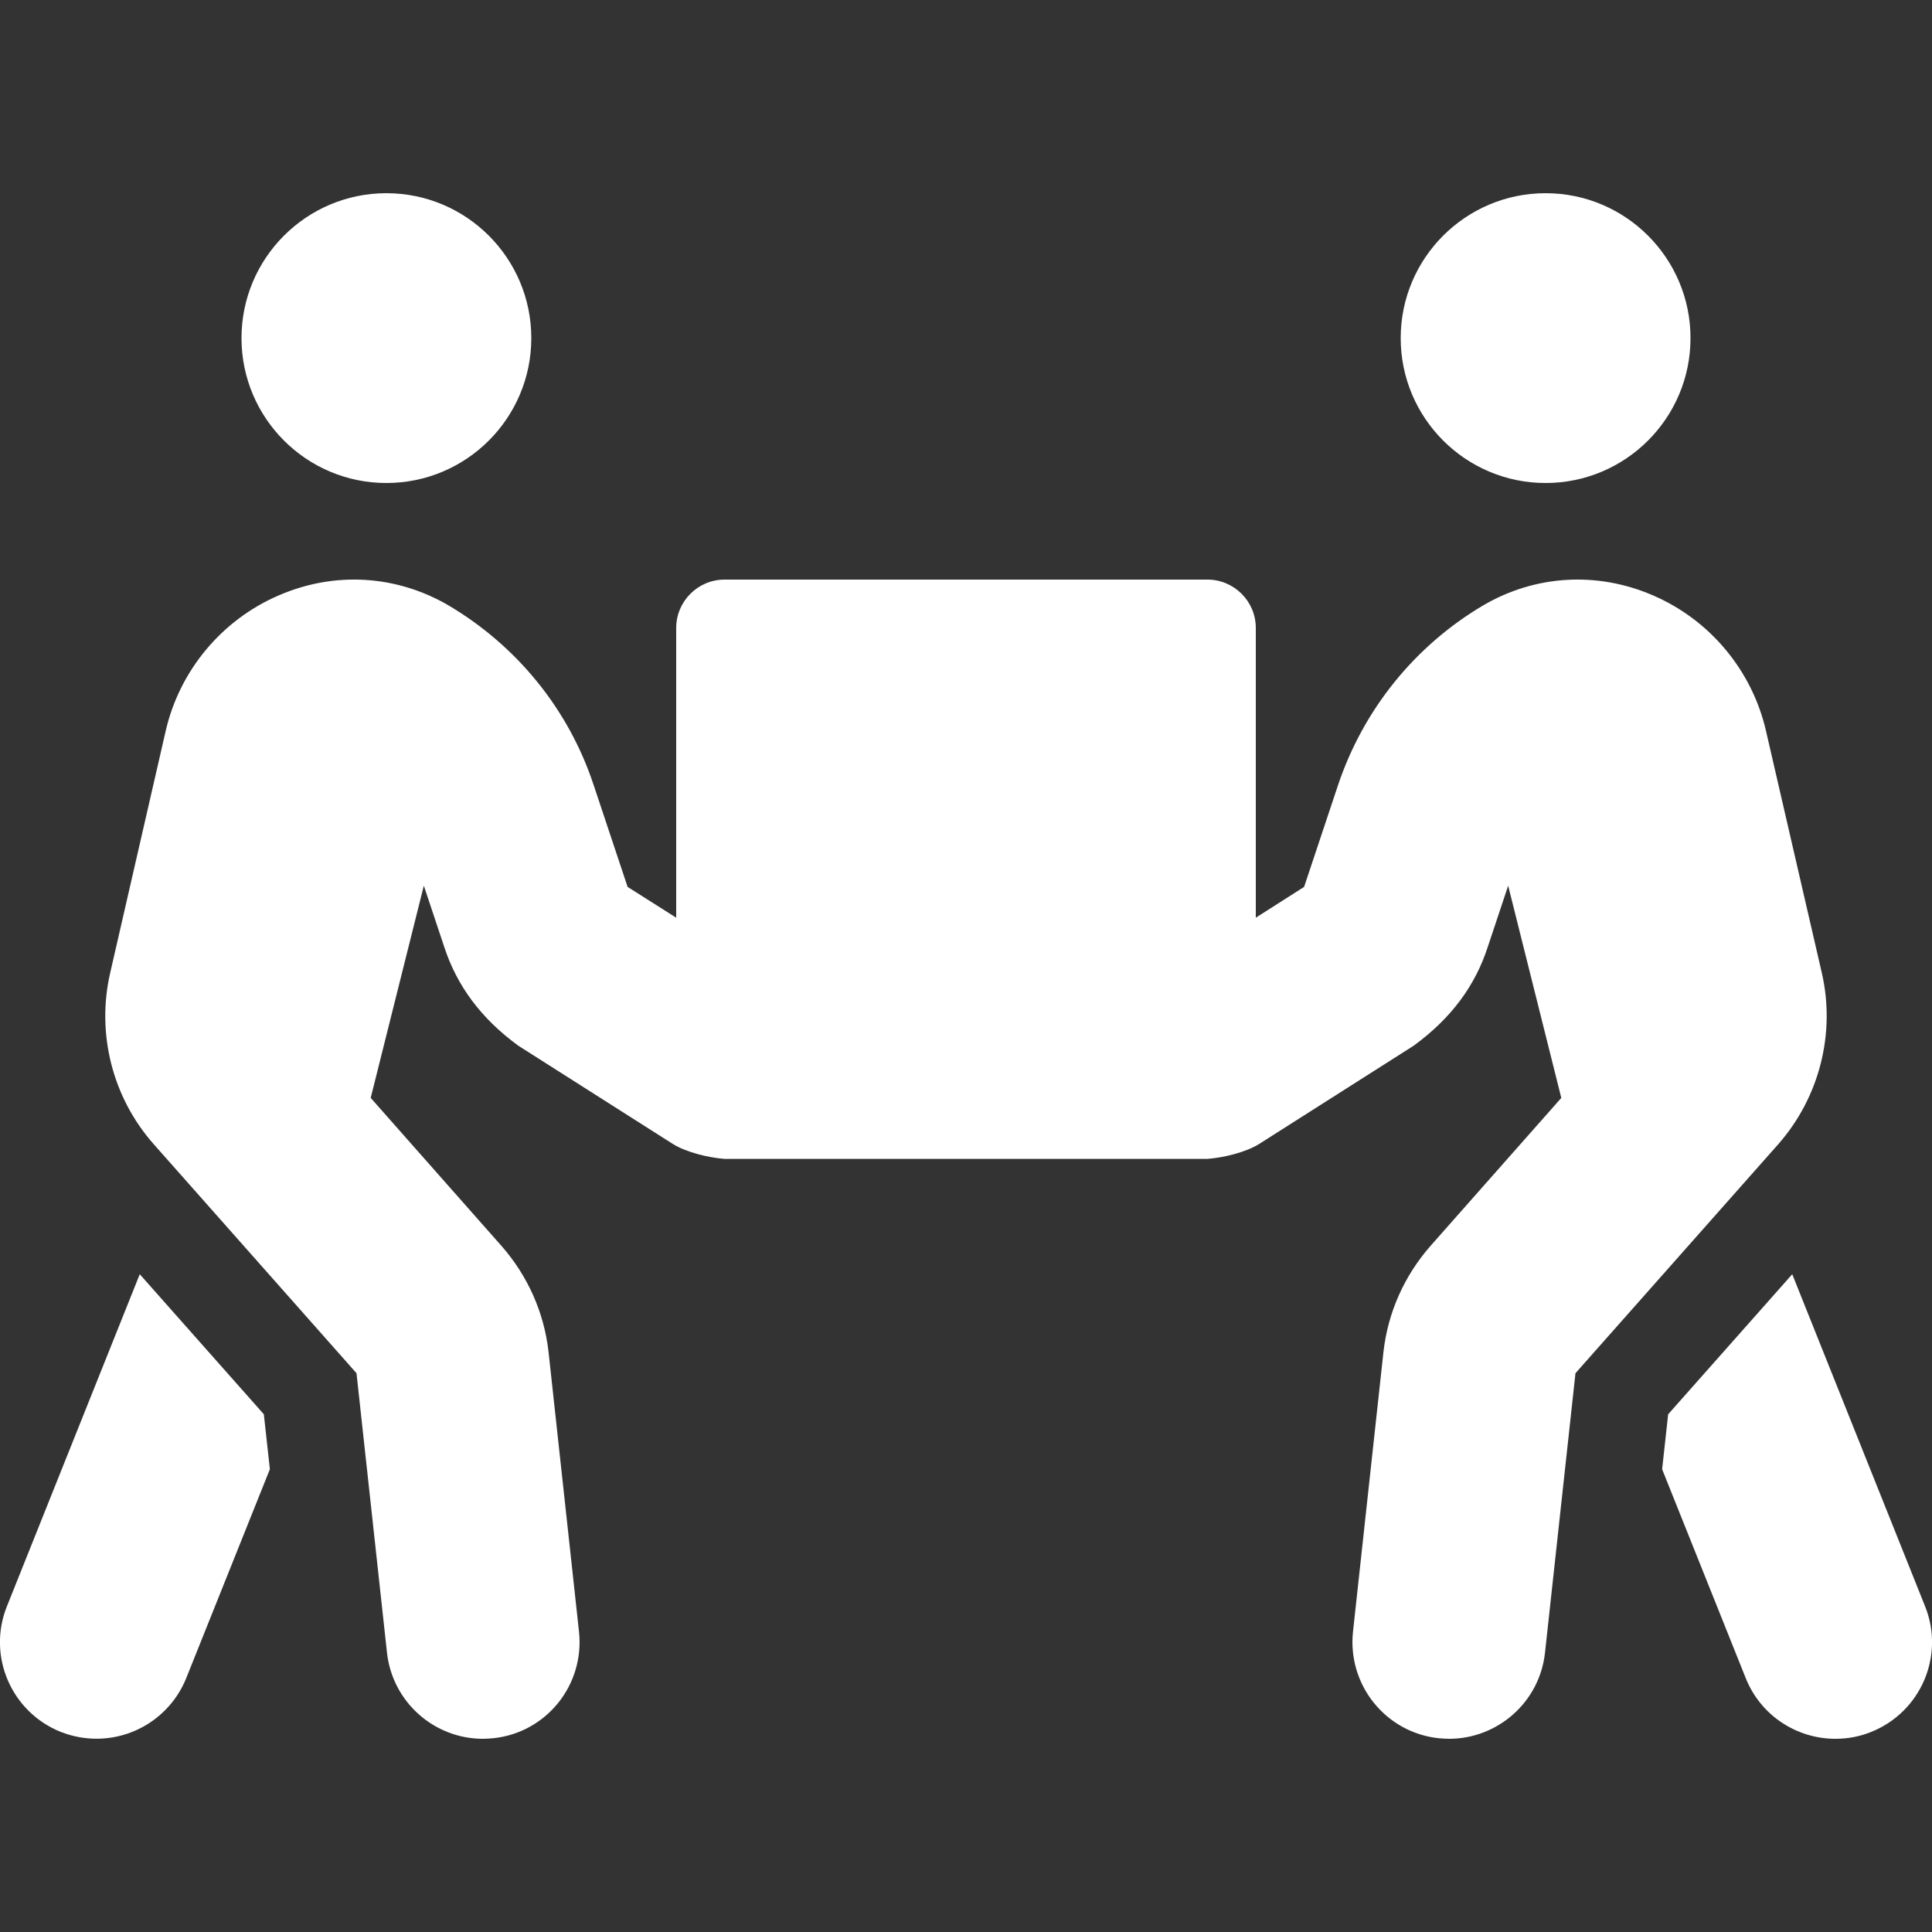 <svg width="80" height="80" viewBox="0 0 80 80" fill="none" xmlns="http://www.w3.org/2000/svg">
<rect x="0" y="0" width="80" height="80" fill="#333333" stroke="none"/>
<g clip-path="url(#clip0_11_11)">
<path d="M16 20C19.312 20 22 17.312 22 14C22 10.688 19.312 8 16 8C12.688 8 10 10.688 10 14C10 17.312 12.688 20 16 20ZM64 20C67.312 20 70 17.312 70 14C70 10.688 67.312 8 64 8C60.688 8 58 10.688 58 14C58 17.312 60.688 20 64 20ZM79.713 66.513L74.213 52.763L69.075 58.562L68.825 60.837L72.287 69.487C72.912 71.05 74.412 72 76 72C76.5 72 77 71.912 77.487 71.713C79.537 70.888 80.537 68.562 79.713 66.513ZM75.438 40.288L73.125 30.262C72.55 27.762 70.8 25.663 68.438 24.65C66.125 23.65 63.562 23.812 61.425 25.062C58.587 26.738 56.462 29.375 55.413 32.487L54 36.725L52 38V26C52 24.9 51.1 24 50 24H30C28.9 24 28 24.9 28 26V38L25.988 36.725L24.575 32.487C23.538 29.363 21.4 26.738 18.562 25.062C16.413 23.812 13.863 23.65 11.55 24.65C9.187 25.663 7.437 27.762 6.862 30.262L4.562 40.288C3.987 42.788 4.65 45.438 6.362 47.375L14.762 56.862L16.025 68.438C16.25 70.475 17.975 72 20 72C20.15 72 20.288 71.987 20.438 71.975C22.637 71.737 24.212 69.763 23.975 67.562L22.712 55.962C22.525 54.337 21.85 52.825 20.762 51.587L15.35 45.462L17.55 36.675L18.4 39.225C18.913 40.788 19.887 42.15 21.462 43.3L27.85 47.362C28.425 47.725 29.363 47.938 30 47.987H50C50.638 47.938 51.575 47.725 52.15 47.362L58.538 43.3C60.112 42.15 61.087 40.8 61.6 39.225L62.45 36.675L64.65 45.462L59.237 51.587C58.15 52.825 57.475 54.337 57.288 55.962L56.025 67.562C55.788 69.763 57.375 71.737 59.562 71.975C59.712 71.987 59.85 72 60 72C62.013 72 63.75 70.487 63.975 68.438L65.237 56.862L73.638 47.375C75.338 45.438 76.013 42.788 75.438 40.288ZM5.787 52.763L0.287 66.513C-0.538 68.562 0.462 70.888 2.512 71.713C4.612 72.537 6.9 71.5 7.712 69.487L11.175 60.837L10.925 58.562L5.787 52.763Z" fill="white"/>
</g>
<defs>
<clipPath id="clip0_11_11">
<rect width="80" height="80" fill="white"/>
</clipPath>
</defs>
</svg>
